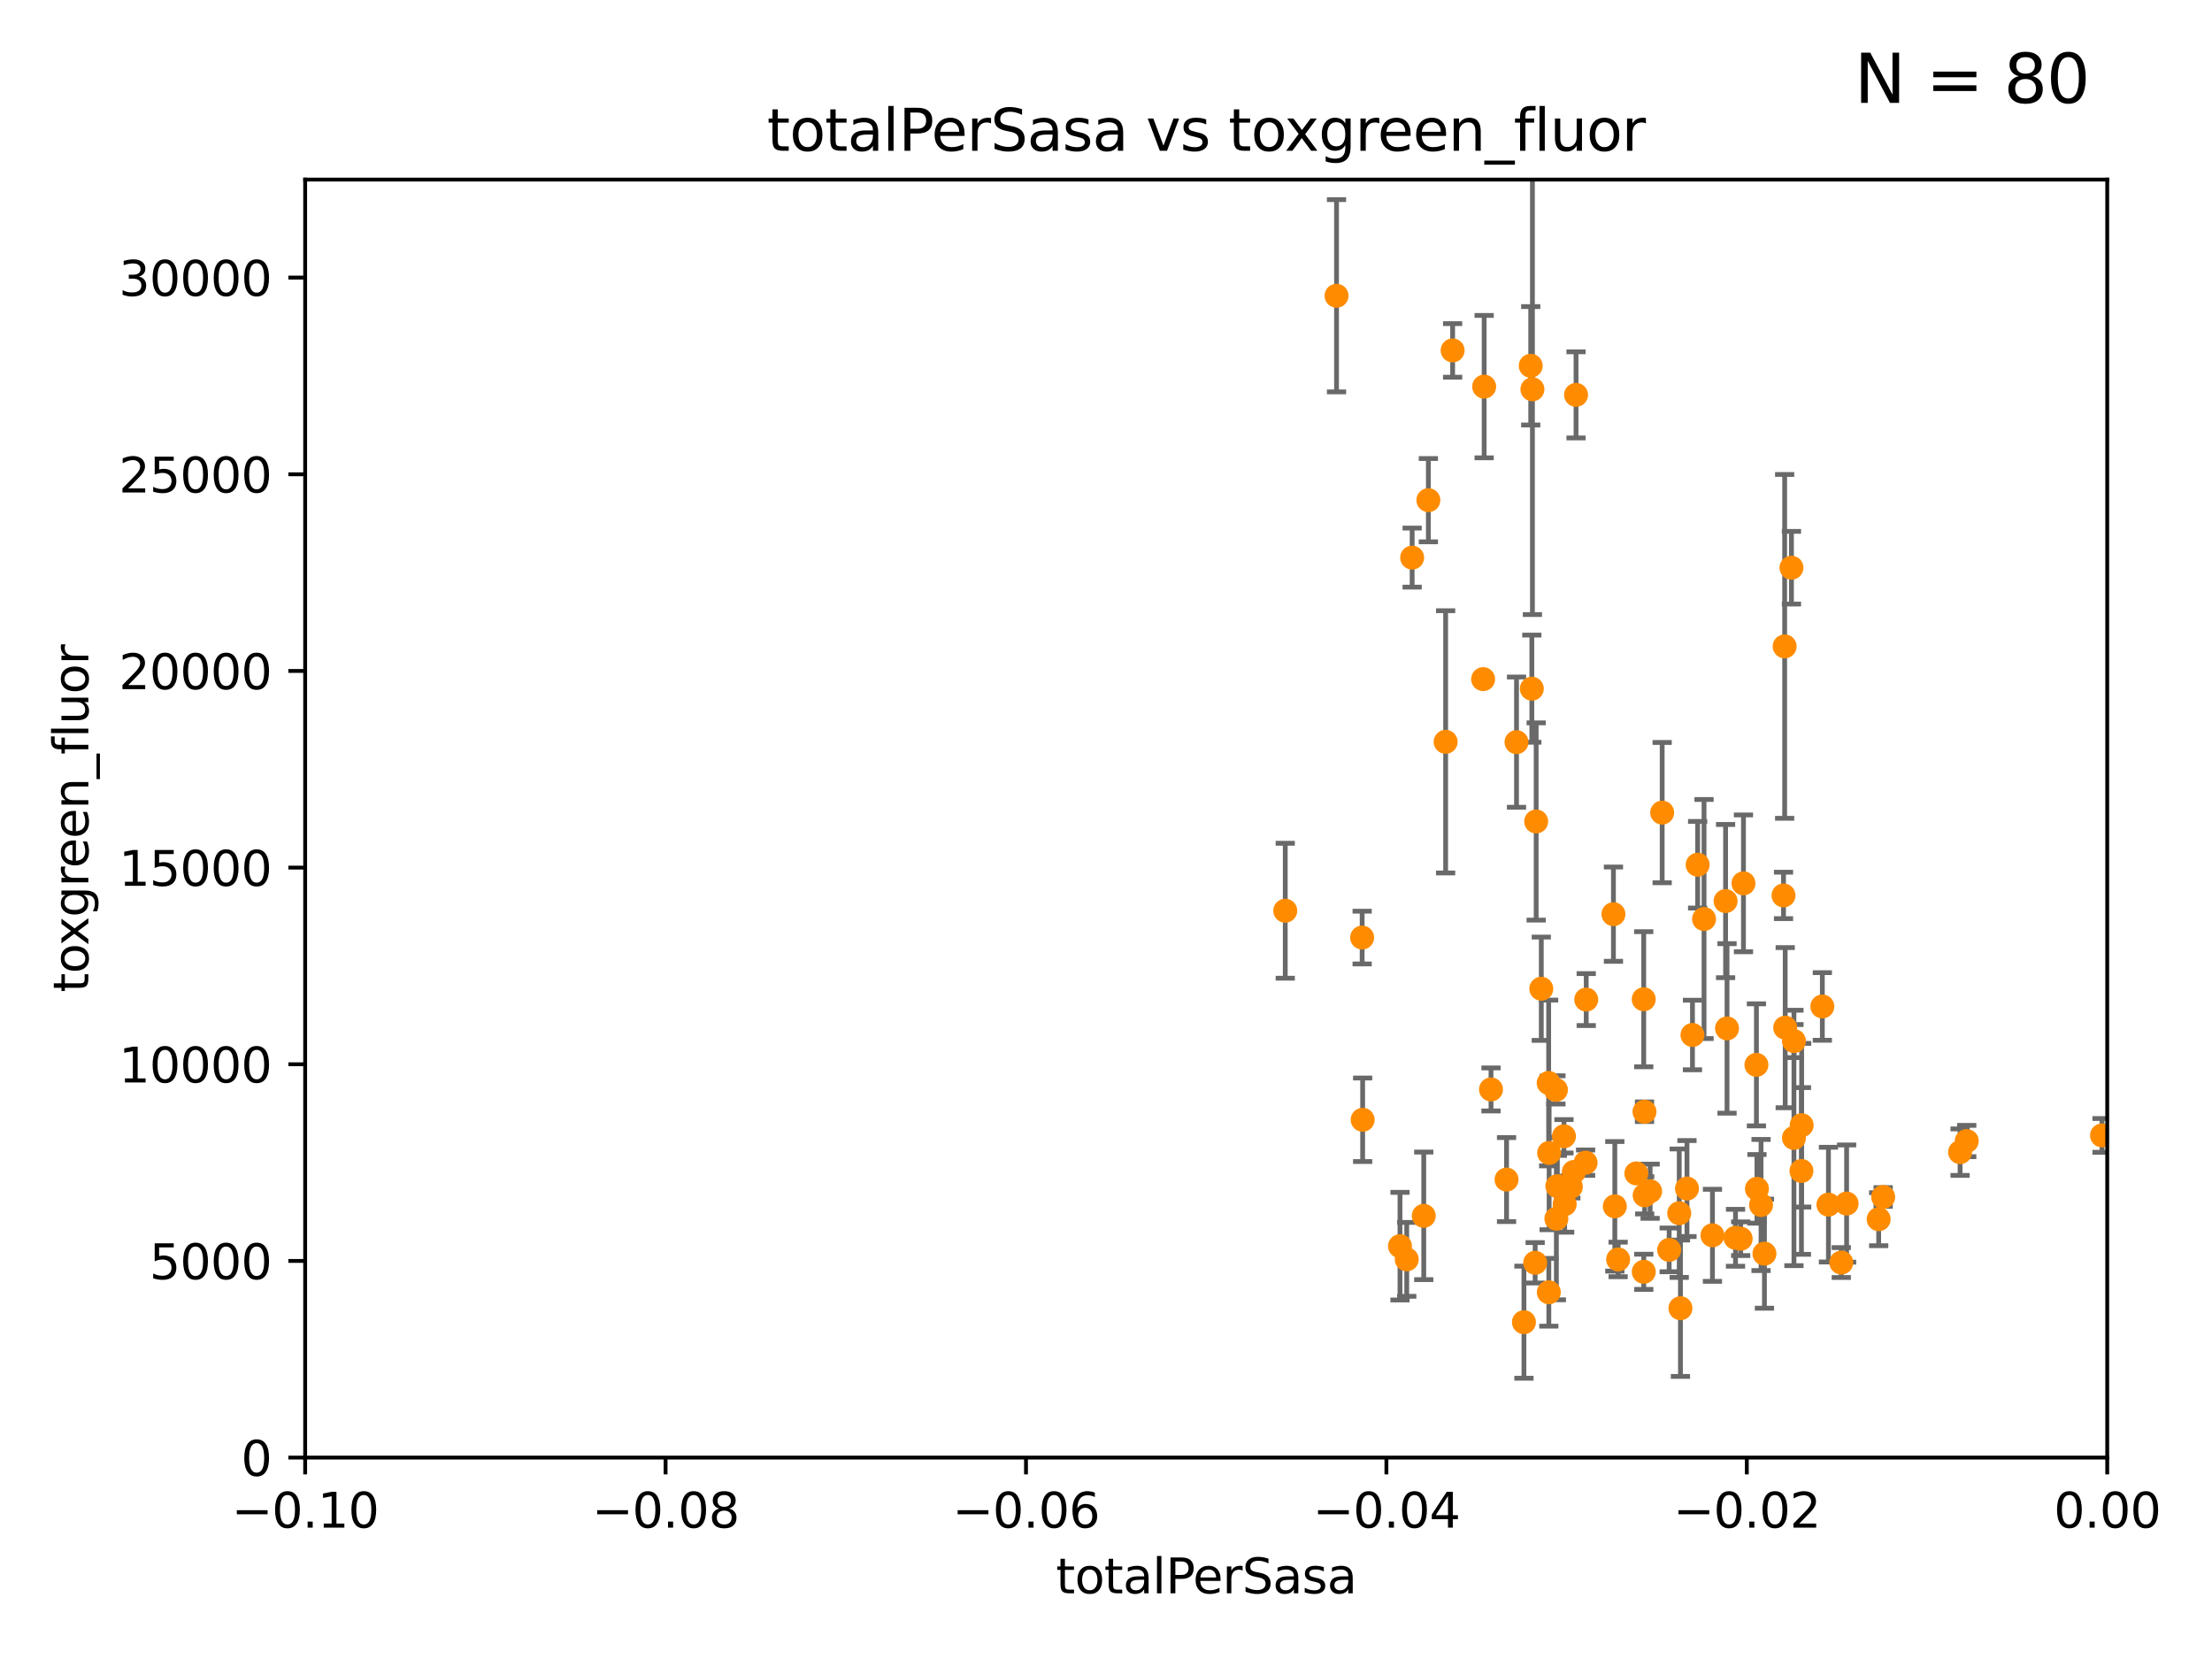 <?xml version="1.0" encoding="utf-8" standalone="no"?>
<!DOCTYPE svg PUBLIC "-//W3C//DTD SVG 1.1//EN"
  "http://www.w3.org/Graphics/SVG/1.1/DTD/svg11.dtd">
<svg xmlns:xlink="http://www.w3.org/1999/xlink" width="460.8pt" height="345.6pt" viewBox="0 0 460.8 345.6" xmlns="http://www.w3.org/2000/svg" version="1.1">
 <defs>
  <style type="text/css">*{stroke-linejoin: round; stroke-linecap: butt}</style>
 </defs>
 <g id="figure_1">
  <g id="patch_1">
   <path d="M 0 345.6 
L 460.8 345.6 
L 460.8 0 
L 0 0 
z
" style="fill: #ffffff"/>
  </g>
  <g id="axes_1">
   <g id="patch_2">
    <path d="M 63.571 303.64 
L 438.975 303.64 
L 438.975 37.411 
L 63.571 37.411 
z
" style="fill: #ffffff"/>
   </g>
   <g id="PathCollection_1">
    <defs>
     <path id="mbd2cd51cb3" d="M 0 1.118 
C 0.297 1.118 0.581 1 0.791 0.791 
C 1 0.581 1.118 0.297 1.118 0 
C 1.118 -0.297 1 -0.581 0.791 -0.791 
C 0.581 -1 0.297 -1.118 0 -1.118 
C -0.297 -1.118 -0.581 -1 -0.791 -0.791 
C -1 -0.581 -1.118 -0.297 -1.118 0 
C -1.118 0.297 -1 0.581 -0.791 0.791 
C -0.581 1 -0.297 1.118 0 1.118 
z
" style="stroke: #ff8c00"/>
    </defs>
    <g clip-path="url(#p1844100c2f)">
     <use xlink:href="#mbd2cd51cb3" x="278.423" y="61.614" style="fill: #ff8c00; stroke: #ff8c00"/>
     <use xlink:href="#mbd2cd51cb3" x="267.742" y="189.723" style="fill: #ff8c00; stroke: #ff8c00"/>
     <use xlink:href="#mbd2cd51cb3" x="301.152" y="154.541" style="fill: #ff8c00; stroke: #ff8c00"/>
     <use xlink:href="#mbd2cd51cb3" x="297.555" y="104.195" style="fill: #ff8c00; stroke: #ff8c00"/>
     <use xlink:href="#mbd2cd51cb3" x="283.76" y="195.312" style="fill: #ff8c00; stroke: #ff8c00"/>
     <use xlink:href="#mbd2cd51cb3" x="319.108" y="143.465" style="fill: #ff8c00; stroke: #ff8c00"/>
     <use xlink:href="#mbd2cd51cb3" x="309.176" y="80.541" style="fill: #ff8c00; stroke: #ff8c00"/>
     <use xlink:href="#mbd2cd51cb3" x="308.962" y="141.474" style="fill: #ff8c00; stroke: #ff8c00"/>
     <use xlink:href="#mbd2cd51cb3" x="302.609" y="72.998" style="fill: #ff8c00; stroke: #ff8c00"/>
     <use xlink:href="#mbd2cd51cb3" x="313.842" y="245.73" style="fill: #ff8c00; stroke: #ff8c00"/>
     <use xlink:href="#mbd2cd51cb3" x="322.713" y="240.179" style="fill: #ff8c00; stroke: #ff8c00"/>
     <use xlink:href="#mbd2cd51cb3" x="294.177" y="116.159" style="fill: #ff8c00; stroke: #ff8c00"/>
     <use xlink:href="#mbd2cd51cb3" x="330.308" y="242.209" style="fill: #ff8c00; stroke: #ff8c00"/>
     <use xlink:href="#mbd2cd51cb3" x="337.086" y="262.364" style="fill: #ff8c00; stroke: #ff8c00"/>
     <use xlink:href="#mbd2cd51cb3" x="318.879" y="76.203" style="fill: #ff8c00; stroke: #ff8c00"/>
     <use xlink:href="#mbd2cd51cb3" x="291.644" y="259.598" style="fill: #ff8c00; stroke: #ff8c00"/>
     <use xlink:href="#mbd2cd51cb3" x="322.615" y="225.604" style="fill: #ff8c00; stroke: #ff8c00"/>
     <use xlink:href="#mbd2cd51cb3" x="283.865" y="233.27" style="fill: #ff8c00; stroke: #ff8c00"/>
     <use xlink:href="#mbd2cd51cb3" x="319.232" y="81.098" style="fill: #ff8c00; stroke: #ff8c00"/>
     <use xlink:href="#mbd2cd51cb3" x="320.012" y="171.128" style="fill: #ff8c00; stroke: #ff8c00"/>
     <use xlink:href="#mbd2cd51cb3" x="322.649" y="269.208" style="fill: #ff8c00; stroke: #ff8c00"/>
     <use xlink:href="#mbd2cd51cb3" x="321.079" y="205.972" style="fill: #ff8c00; stroke: #ff8c00"/>
     <use xlink:href="#mbd2cd51cb3" x="296.593" y="253.282" style="fill: #ff8c00; stroke: #ff8c00"/>
     <use xlink:href="#mbd2cd51cb3" x="343.752" y="248.159" style="fill: #ff8c00; stroke: #ff8c00"/>
     <use xlink:href="#mbd2cd51cb3" x="324.221" y="253.876" style="fill: #ff8c00; stroke: #ff8c00"/>
     <use xlink:href="#mbd2cd51cb3" x="327.854" y="244.141" style="fill: #ff8c00; stroke: #ff8c00"/>
     <use xlink:href="#mbd2cd51cb3" x="317.464" y="275.436" style="fill: #ff8c00; stroke: #ff8c00"/>
     <use xlink:href="#mbd2cd51cb3" x="330.439" y="208.229" style="fill: #ff8c00; stroke: #ff8c00"/>
     <use xlink:href="#mbd2cd51cb3" x="315.918" y="154.602" style="fill: #ff8c00; stroke: #ff8c00"/>
     <use xlink:href="#mbd2cd51cb3" x="293.048" y="262.351" style="fill: #ff8c00; stroke: #ff8c00"/>
     <use xlink:href="#mbd2cd51cb3" x="324.127" y="227.044" style="fill: #ff8c00; stroke: #ff8c00"/>
     <use xlink:href="#mbd2cd51cb3" x="353.654" y="180.139" style="fill: #ff8c00; stroke: #ff8c00"/>
     <use xlink:href="#mbd2cd51cb3" x="359.472" y="187.707" style="fill: #ff8c00; stroke: #ff8c00"/>
     <use xlink:href="#mbd2cd51cb3" x="325.803" y="236.711" style="fill: #ff8c00; stroke: #ff8c00"/>
     <use xlink:href="#mbd2cd51cb3" x="325.951" y="250.865" style="fill: #ff8c00; stroke: #ff8c00"/>
     <use xlink:href="#mbd2cd51cb3" x="342.427" y="264.939" style="fill: #ff8c00; stroke: #ff8c00"/>
     <use xlink:href="#mbd2cd51cb3" x="336.397" y="251.3" style="fill: #ff8c00; stroke: #ff8c00"/>
     <use xlink:href="#mbd2cd51cb3" x="342.419" y="208.162" style="fill: #ff8c00; stroke: #ff8c00"/>
     <use xlink:href="#mbd2cd51cb3" x="350.069" y="272.528" style="fill: #ff8c00; stroke: #ff8c00"/>
     <use xlink:href="#mbd2cd51cb3" x="346.26" y="169.283" style="fill: #ff8c00; stroke: #ff8c00"/>
     <use xlink:href="#mbd2cd51cb3" x="328.317" y="82.262" style="fill: #ff8c00; stroke: #ff8c00"/>
     <use xlink:href="#mbd2cd51cb3" x="354.983" y="191.445" style="fill: #ff8c00; stroke: #ff8c00"/>
     <use xlink:href="#mbd2cd51cb3" x="310.604" y="226.95" style="fill: #ff8c00; stroke: #ff8c00"/>
     <use xlink:href="#mbd2cd51cb3" x="319.803" y="263.061" style="fill: #ff8c00; stroke: #ff8c00"/>
     <use xlink:href="#mbd2cd51cb3" x="342.614" y="249.005" style="fill: #ff8c00; stroke: #ff8c00"/>
     <use xlink:href="#mbd2cd51cb3" x="356.736" y="257.338" style="fill: #ff8c00; stroke: #ff8c00"/>
     <use xlink:href="#mbd2cd51cb3" x="359.772" y="214.236" style="fill: #ff8c00; stroke: #ff8c00"/>
     <use xlink:href="#mbd2cd51cb3" x="327.232" y="247.234" style="fill: #ff8c00; stroke: #ff8c00"/>
     <use xlink:href="#mbd2cd51cb3" x="352.572" y="215.606" style="fill: #ff8c00; stroke: #ff8c00"/>
     <use xlink:href="#mbd2cd51cb3" x="347.717" y="260.376" style="fill: #ff8c00; stroke: #ff8c00"/>
     <use xlink:href="#mbd2cd51cb3" x="340.881" y="244.442" style="fill: #ff8c00; stroke: #ff8c00"/>
     <use xlink:href="#mbd2cd51cb3" x="362.617" y="258.052" style="fill: #ff8c00; stroke: #ff8c00"/>
     <use xlink:href="#mbd2cd51cb3" x="324.424" y="247.088" style="fill: #ff8c00; stroke: #ff8c00"/>
     <use xlink:href="#mbd2cd51cb3" x="367.565" y="261.162" style="fill: #ff8c00; stroke: #ff8c00"/>
     <use xlink:href="#mbd2cd51cb3" x="371.891" y="214.081" style="fill: #ff8c00; stroke: #ff8c00"/>
     <use xlink:href="#mbd2cd51cb3" x="365.895" y="221.828" style="fill: #ff8c00; stroke: #ff8c00"/>
     <use xlink:href="#mbd2cd51cb3" x="366.859" y="251.024" style="fill: #ff8c00; stroke: #ff8c00"/>
     <use xlink:href="#mbd2cd51cb3" x="342.577" y="231.594" style="fill: #ff8c00; stroke: #ff8c00"/>
     <use xlink:href="#mbd2cd51cb3" x="351.427" y="247.596" style="fill: #ff8c00; stroke: #ff8c00"/>
     <use xlink:href="#mbd2cd51cb3" x="363.195" y="184.016" style="fill: #ff8c00; stroke: #ff8c00"/>
     <use xlink:href="#mbd2cd51cb3" x="373.711" y="237.055" style="fill: #ff8c00; stroke: #ff8c00"/>
     <use xlink:href="#mbd2cd51cb3" x="336.109" y="190.438" style="fill: #ff8c00; stroke: #ff8c00"/>
     <use xlink:href="#mbd2cd51cb3" x="361.54" y="257.851" style="fill: #ff8c00; stroke: #ff8c00"/>
     <use xlink:href="#mbd2cd51cb3" x="373.718" y="216.876" style="fill: #ff8c00; stroke: #ff8c00"/>
     <use xlink:href="#mbd2cd51cb3" x="375.272" y="243.935" style="fill: #ff8c00; stroke: #ff8c00"/>
     <use xlink:href="#mbd2cd51cb3" x="373.195" y="118.266" style="fill: #ff8c00; stroke: #ff8c00"/>
     <use xlink:href="#mbd2cd51cb3" x="366.005" y="247.656" style="fill: #ff8c00; stroke: #ff8c00"/>
     <use xlink:href="#mbd2cd51cb3" x="371.776" y="134.651" style="fill: #ff8c00; stroke: #ff8c00"/>
     <use xlink:href="#mbd2cd51cb3" x="375.318" y="234.402" style="fill: #ff8c00; stroke: #ff8c00"/>
     <use xlink:href="#mbd2cd51cb3" x="349.816" y="252.732" style="fill: #ff8c00; stroke: #ff8c00"/>
     <use xlink:href="#mbd2cd51cb3" x="371.539" y="186.533" style="fill: #ff8c00; stroke: #ff8c00"/>
     <use xlink:href="#mbd2cd51cb3" x="383.574" y="263.014" style="fill: #ff8c00; stroke: #ff8c00"/>
     <use xlink:href="#mbd2cd51cb3" x="380.898" y="250.945" style="fill: #ff8c00; stroke: #ff8c00"/>
     <use xlink:href="#mbd2cd51cb3" x="384.682" y="250.723" style="fill: #ff8c00; stroke: #ff8c00"/>
     <use xlink:href="#mbd2cd51cb3" x="392.298" y="249.352" style="fill: #ff8c00; stroke: #ff8c00"/>
     <use xlink:href="#mbd2cd51cb3" x="379.627" y="209.663" style="fill: #ff8c00; stroke: #ff8c00"/>
     <use xlink:href="#mbd2cd51cb3" x="391.363" y="253.983" style="fill: #ff8c00; stroke: #ff8c00"/>
     <use xlink:href="#mbd2cd51cb3" x="409.709" y="237.699" style="fill: #ff8c00; stroke: #ff8c00"/>
     <use xlink:href="#mbd2cd51cb3" x="408.322" y="240.015" style="fill: #ff8c00; stroke: #ff8c00"/>
     <use xlink:href="#mbd2cd51cb3" x="437.887" y="236.528" style="fill: #ff8c00; stroke: #ff8c00"/>
    </g>
   </g>
   <g id="matplotlib.axis_1">
    <g id="xtick_1">
     <g id="line2d_1">
      <defs>
       <path id="m64ea443a27" d="M 0 0 
L 0 3.5 
" style="stroke: #000000; stroke-width: 0.8"/>
      </defs>
      <g>
       <use xlink:href="#m64ea443a27" x="63.571" y="303.64" style="stroke: #000000; stroke-width: 0.8"/>
      </g>
     </g>
     <g id="text_1">
      <!-- −0.10 -->
      <g transform="translate(48.249 318.238)scale(0.1 -0.1)">
       <defs>
        <path id="DejaVuSans-2212" d="M 678 2272 
L 4684 2272 
L 4684 1741 
L 678 1741 
L 678 2272 
z
" transform="scale(0.016)"/>
        <path id="DejaVuSans-30" d="M 2034 4250 
Q 1547 4250 1301 3770 
Q 1056 3291 1056 2328 
Q 1056 1369 1301 889 
Q 1547 409 2034 409 
Q 2525 409 2770 889 
Q 3016 1369 3016 2328 
Q 3016 3291 2770 3770 
Q 2525 4250 2034 4250 
z
M 2034 4750 
Q 2819 4750 3233 4129 
Q 3647 3509 3647 2328 
Q 3647 1150 3233 529 
Q 2819 -91 2034 -91 
Q 1250 -91 836 529 
Q 422 1150 422 2328 
Q 422 3509 836 4129 
Q 1250 4750 2034 4750 
z
" transform="scale(0.016)"/>
        <path id="DejaVuSans-2e" d="M 684 794 
L 1344 794 
L 1344 0 
L 684 0 
L 684 794 
z
" transform="scale(0.016)"/>
        <path id="DejaVuSans-31" d="M 794 531 
L 1825 531 
L 1825 4091 
L 703 3866 
L 703 4441 
L 1819 4666 
L 2450 4666 
L 2450 531 
L 3481 531 
L 3481 0 
L 794 0 
L 794 531 
z
" transform="scale(0.016)"/>
       </defs>
       <use xlink:href="#DejaVuSans-2212"/>
       <use xlink:href="#DejaVuSans-30" x="83.789"/>
       <use xlink:href="#DejaVuSans-2e" x="147.412"/>
       <use xlink:href="#DejaVuSans-31" x="179.199"/>
       <use xlink:href="#DejaVuSans-30" x="242.822"/>
      </g>
     </g>
    </g>
    <g id="xtick_2">
     <g id="line2d_2">
      <g>
       <use xlink:href="#m64ea443a27" x="138.652" y="303.64" style="stroke: #000000; stroke-width: 0.8"/>
      </g>
     </g>
     <g id="text_2">
      <!-- −0.08 -->
      <g transform="translate(123.329 318.238)scale(0.1 -0.1)">
       <defs>
        <path id="DejaVuSans-38" d="M 2034 2216 
Q 1584 2216 1326 1975 
Q 1069 1734 1069 1313 
Q 1069 891 1326 650 
Q 1584 409 2034 409 
Q 2484 409 2743 651 
Q 3003 894 3003 1313 
Q 3003 1734 2745 1975 
Q 2488 2216 2034 2216 
z
M 1403 2484 
Q 997 2584 770 2862 
Q 544 3141 544 3541 
Q 544 4100 942 4425 
Q 1341 4750 2034 4750 
Q 2731 4750 3128 4425 
Q 3525 4100 3525 3541 
Q 3525 3141 3298 2862 
Q 3072 2584 2669 2484 
Q 3125 2378 3379 2068 
Q 3634 1759 3634 1313 
Q 3634 634 3220 271 
Q 2806 -91 2034 -91 
Q 1263 -91 848 271 
Q 434 634 434 1313 
Q 434 1759 690 2068 
Q 947 2378 1403 2484 
z
M 1172 3481 
Q 1172 3119 1398 2916 
Q 1625 2713 2034 2713 
Q 2441 2713 2670 2916 
Q 2900 3119 2900 3481 
Q 2900 3844 2670 4047 
Q 2441 4250 2034 4250 
Q 1625 4250 1398 4047 
Q 1172 3844 1172 3481 
z
" transform="scale(0.016)"/>
       </defs>
       <use xlink:href="#DejaVuSans-2212"/>
       <use xlink:href="#DejaVuSans-30" x="83.789"/>
       <use xlink:href="#DejaVuSans-2e" x="147.412"/>
       <use xlink:href="#DejaVuSans-30" x="179.199"/>
       <use xlink:href="#DejaVuSans-38" x="242.822"/>
      </g>
     </g>
    </g>
    <g id="xtick_3">
     <g id="line2d_3">
      <g>
       <use xlink:href="#m64ea443a27" x="213.733" y="303.64" style="stroke: #000000; stroke-width: 0.8"/>
      </g>
     </g>
     <g id="text_3">
      <!-- −0.06 -->
      <g transform="translate(198.41 318.238)scale(0.1 -0.1)">
       <defs>
        <path id="DejaVuSans-36" d="M 2113 2584 
Q 1688 2584 1439 2293 
Q 1191 2003 1191 1497 
Q 1191 994 1439 701 
Q 1688 409 2113 409 
Q 2538 409 2786 701 
Q 3034 994 3034 1497 
Q 3034 2003 2786 2293 
Q 2538 2584 2113 2584 
z
M 3366 4563 
L 3366 3988 
Q 3128 4100 2886 4159 
Q 2644 4219 2406 4219 
Q 1781 4219 1451 3797 
Q 1122 3375 1075 2522 
Q 1259 2794 1537 2939 
Q 1816 3084 2150 3084 
Q 2853 3084 3261 2657 
Q 3669 2231 3669 1497 
Q 3669 778 3244 343 
Q 2819 -91 2113 -91 
Q 1303 -91 875 529 
Q 447 1150 447 2328 
Q 447 3434 972 4092 
Q 1497 4750 2381 4750 
Q 2619 4750 2861 4703 
Q 3103 4656 3366 4563 
z
" transform="scale(0.016)"/>
       </defs>
       <use xlink:href="#DejaVuSans-2212"/>
       <use xlink:href="#DejaVuSans-30" x="83.789"/>
       <use xlink:href="#DejaVuSans-2e" x="147.412"/>
       <use xlink:href="#DejaVuSans-30" x="179.199"/>
       <use xlink:href="#DejaVuSans-36" x="242.822"/>
      </g>
     </g>
    </g>
    <g id="xtick_4">
     <g id="line2d_4">
      <g>
       <use xlink:href="#m64ea443a27" x="288.813" y="303.64" style="stroke: #000000; stroke-width: 0.8"/>
      </g>
     </g>
     <g id="text_4">
      <!-- −0.04 -->
      <g transform="translate(273.491 318.238)scale(0.1 -0.1)">
       <defs>
        <path id="DejaVuSans-34" d="M 2419 4116 
L 825 1625 
L 2419 1625 
L 2419 4116 
z
M 2253 4666 
L 3047 4666 
L 3047 1625 
L 3713 1625 
L 3713 1100 
L 3047 1100 
L 3047 0 
L 2419 0 
L 2419 1100 
L 313 1100 
L 313 1709 
L 2253 4666 
z
" transform="scale(0.016)"/>
       </defs>
       <use xlink:href="#DejaVuSans-2212"/>
       <use xlink:href="#DejaVuSans-30" x="83.789"/>
       <use xlink:href="#DejaVuSans-2e" x="147.412"/>
       <use xlink:href="#DejaVuSans-30" x="179.199"/>
       <use xlink:href="#DejaVuSans-34" x="242.822"/>
      </g>
     </g>
    </g>
    <g id="xtick_5">
     <g id="line2d_5">
      <g>
       <use xlink:href="#m64ea443a27" x="363.894" y="303.64" style="stroke: #000000; stroke-width: 0.8"/>
      </g>
     </g>
     <g id="text_5">
      <!-- −0.02 -->
      <g transform="translate(348.572 318.238)scale(0.1 -0.1)">
       <defs>
        <path id="DejaVuSans-32" d="M 1228 531 
L 3431 531 
L 3431 0 
L 469 0 
L 469 531 
Q 828 903 1448 1529 
Q 2069 2156 2228 2338 
Q 2531 2678 2651 2914 
Q 2772 3150 2772 3378 
Q 2772 3750 2511 3984 
Q 2250 4219 1831 4219 
Q 1534 4219 1204 4116 
Q 875 4013 500 3803 
L 500 4441 
Q 881 4594 1212 4672 
Q 1544 4750 1819 4750 
Q 2544 4750 2975 4387 
Q 3406 4025 3406 3419 
Q 3406 3131 3298 2873 
Q 3191 2616 2906 2266 
Q 2828 2175 2409 1742 
Q 1991 1309 1228 531 
z
" transform="scale(0.016)"/>
       </defs>
       <use xlink:href="#DejaVuSans-2212"/>
       <use xlink:href="#DejaVuSans-30" x="83.789"/>
       <use xlink:href="#DejaVuSans-2e" x="147.412"/>
       <use xlink:href="#DejaVuSans-30" x="179.199"/>
       <use xlink:href="#DejaVuSans-32" x="242.822"/>
      </g>
     </g>
    </g>
    <g id="xtick_6">
     <g id="line2d_6">
      <g>
       <use xlink:href="#m64ea443a27" x="438.975" y="303.64" style="stroke: #000000; stroke-width: 0.8"/>
      </g>
     </g>
     <g id="text_6">
      <!-- 0.00 -->
      <g transform="translate(427.842 318.238)scale(0.1 -0.1)">
       <use xlink:href="#DejaVuSans-30"/>
       <use xlink:href="#DejaVuSans-2e" x="63.623"/>
       <use xlink:href="#DejaVuSans-30" x="95.41"/>
       <use xlink:href="#DejaVuSans-30" x="159.033"/>
      </g>
     </g>
    </g>
    <g id="text_7">
     <!-- totalPerSasa -->
     <g transform="translate(219.968 331.917)scale(0.1 -0.1)">
      <defs>
       <path id="DejaVuSans-74" d="M 1172 4494 
L 1172 3500 
L 2356 3500 
L 2356 3053 
L 1172 3053 
L 1172 1153 
Q 1172 725 1289 603 
Q 1406 481 1766 481 
L 2356 481 
L 2356 0 
L 1766 0 
Q 1100 0 847 248 
Q 594 497 594 1153 
L 594 3053 
L 172 3053 
L 172 3500 
L 594 3500 
L 594 4494 
L 1172 4494 
z
" transform="scale(0.016)"/>
       <path id="DejaVuSans-6f" d="M 1959 3097 
Q 1497 3097 1228 2736 
Q 959 2375 959 1747 
Q 959 1119 1226 758 
Q 1494 397 1959 397 
Q 2419 397 2687 759 
Q 2956 1122 2956 1747 
Q 2956 2369 2687 2733 
Q 2419 3097 1959 3097 
z
M 1959 3584 
Q 2709 3584 3137 3096 
Q 3566 2609 3566 1747 
Q 3566 888 3137 398 
Q 2709 -91 1959 -91 
Q 1206 -91 779 398 
Q 353 888 353 1747 
Q 353 2609 779 3096 
Q 1206 3584 1959 3584 
z
" transform="scale(0.016)"/>
       <path id="DejaVuSans-61" d="M 2194 1759 
Q 1497 1759 1228 1600 
Q 959 1441 959 1056 
Q 959 750 1161 570 
Q 1363 391 1709 391 
Q 2188 391 2477 730 
Q 2766 1069 2766 1631 
L 2766 1759 
L 2194 1759 
z
M 3341 1997 
L 3341 0 
L 2766 0 
L 2766 531 
Q 2569 213 2275 61 
Q 1981 -91 1556 -91 
Q 1019 -91 701 211 
Q 384 513 384 1019 
Q 384 1609 779 1909 
Q 1175 2209 1959 2209 
L 2766 2209 
L 2766 2266 
Q 2766 2663 2505 2880 
Q 2244 3097 1772 3097 
Q 1472 3097 1187 3025 
Q 903 2953 641 2809 
L 641 3341 
Q 956 3463 1253 3523 
Q 1550 3584 1831 3584 
Q 2591 3584 2966 3190 
Q 3341 2797 3341 1997 
z
" transform="scale(0.016)"/>
       <path id="DejaVuSans-6c" d="M 603 4863 
L 1178 4863 
L 1178 0 
L 603 0 
L 603 4863 
z
" transform="scale(0.016)"/>
       <path id="DejaVuSans-50" d="M 1259 4147 
L 1259 2394 
L 2053 2394 
Q 2494 2394 2734 2622 
Q 2975 2850 2975 3272 
Q 2975 3691 2734 3919 
Q 2494 4147 2053 4147 
L 1259 4147 
z
M 628 4666 
L 2053 4666 
Q 2838 4666 3239 4311 
Q 3641 3956 3641 3272 
Q 3641 2581 3239 2228 
Q 2838 1875 2053 1875 
L 1259 1875 
L 1259 0 
L 628 0 
L 628 4666 
z
" transform="scale(0.016)"/>
       <path id="DejaVuSans-65" d="M 3597 1894 
L 3597 1613 
L 953 1613 
Q 991 1019 1311 708 
Q 1631 397 2203 397 
Q 2534 397 2845 478 
Q 3156 559 3463 722 
L 3463 178 
Q 3153 47 2828 -22 
Q 2503 -91 2169 -91 
Q 1331 -91 842 396 
Q 353 884 353 1716 
Q 353 2575 817 3079 
Q 1281 3584 2069 3584 
Q 2775 3584 3186 3129 
Q 3597 2675 3597 1894 
z
M 3022 2063 
Q 3016 2534 2758 2815 
Q 2500 3097 2075 3097 
Q 1594 3097 1305 2825 
Q 1016 2553 972 2059 
L 3022 2063 
z
" transform="scale(0.016)"/>
       <path id="DejaVuSans-72" d="M 2631 2963 
Q 2534 3019 2420 3045 
Q 2306 3072 2169 3072 
Q 1681 3072 1420 2755 
Q 1159 2438 1159 1844 
L 1159 0 
L 581 0 
L 581 3500 
L 1159 3500 
L 1159 2956 
Q 1341 3275 1631 3429 
Q 1922 3584 2338 3584 
Q 2397 3584 2469 3576 
Q 2541 3569 2628 3553 
L 2631 2963 
z
" transform="scale(0.016)"/>
       <path id="DejaVuSans-53" d="M 3425 4513 
L 3425 3897 
Q 3066 4069 2747 4153 
Q 2428 4238 2131 4238 
Q 1616 4238 1336 4038 
Q 1056 3838 1056 3469 
Q 1056 3159 1242 3001 
Q 1428 2844 1947 2747 
L 2328 2669 
Q 3034 2534 3370 2195 
Q 3706 1856 3706 1288 
Q 3706 609 3251 259 
Q 2797 -91 1919 -91 
Q 1588 -91 1214 -16 
Q 841 59 441 206 
L 441 856 
Q 825 641 1194 531 
Q 1563 422 1919 422 
Q 2459 422 2753 634 
Q 3047 847 3047 1241 
Q 3047 1584 2836 1778 
Q 2625 1972 2144 2069 
L 1759 2144 
Q 1053 2284 737 2584 
Q 422 2884 422 3419 
Q 422 4038 858 4394 
Q 1294 4750 2059 4750 
Q 2388 4750 2728 4690 
Q 3069 4631 3425 4513 
z
" transform="scale(0.016)"/>
       <path id="DejaVuSans-73" d="M 2834 3397 
L 2834 2853 
Q 2591 2978 2328 3040 
Q 2066 3103 1784 3103 
Q 1356 3103 1142 2972 
Q 928 2841 928 2578 
Q 928 2378 1081 2264 
Q 1234 2150 1697 2047 
L 1894 2003 
Q 2506 1872 2764 1633 
Q 3022 1394 3022 966 
Q 3022 478 2636 193 
Q 2250 -91 1575 -91 
Q 1294 -91 989 -36 
Q 684 19 347 128 
L 347 722 
Q 666 556 975 473 
Q 1284 391 1588 391 
Q 1994 391 2212 530 
Q 2431 669 2431 922 
Q 2431 1156 2273 1281 
Q 2116 1406 1581 1522 
L 1381 1569 
Q 847 1681 609 1914 
Q 372 2147 372 2553 
Q 372 3047 722 3315 
Q 1072 3584 1716 3584 
Q 2034 3584 2315 3537 
Q 2597 3491 2834 3397 
z
" transform="scale(0.016)"/>
      </defs>
      <use xlink:href="#DejaVuSans-74"/>
      <use xlink:href="#DejaVuSans-6f" x="39.209"/>
      <use xlink:href="#DejaVuSans-74" x="100.391"/>
      <use xlink:href="#DejaVuSans-61" x="139.6"/>
      <use xlink:href="#DejaVuSans-6c" x="200.879"/>
      <use xlink:href="#DejaVuSans-50" x="228.662"/>
      <use xlink:href="#DejaVuSans-65" x="285.34"/>
      <use xlink:href="#DejaVuSans-72" x="346.863"/>
      <use xlink:href="#DejaVuSans-53" x="387.977"/>
      <use xlink:href="#DejaVuSans-61" x="451.453"/>
      <use xlink:href="#DejaVuSans-73" x="512.732"/>
      <use xlink:href="#DejaVuSans-61" x="564.832"/>
     </g>
    </g>
   </g>
   <g id="matplotlib.axis_2">
    <g id="ytick_1">
     <g id="line2d_7">
      <defs>
       <path id="m492d02f5e8" d="M 0 0 
L -3.5 0 
" style="stroke: #000000; stroke-width: 0.8"/>
      </defs>
      <g>
       <use xlink:href="#m492d02f5e8" x="63.571" y="303.64" style="stroke: #000000; stroke-width: 0.8"/>
      </g>
     </g>
     <g id="text_8">
      <!-- 0 -->
      <g transform="translate(50.209 307.439)scale(0.1 -0.1)">
       <use xlink:href="#DejaVuSans-30"/>
      </g>
     </g>
    </g>
    <g id="ytick_2">
     <g id="line2d_8">
      <g>
       <use xlink:href="#m492d02f5e8" x="63.571" y="262.671" style="stroke: #000000; stroke-width: 0.8"/>
      </g>
     </g>
     <g id="text_9">
      <!-- 5000 -->
      <g transform="translate(31.121 266.471)scale(0.1 -0.1)">
       <defs>
        <path id="DejaVuSans-35" d="M 691 4666 
L 3169 4666 
L 3169 4134 
L 1269 4134 
L 1269 2991 
Q 1406 3038 1543 3061 
Q 1681 3084 1819 3084 
Q 2600 3084 3056 2656 
Q 3513 2228 3513 1497 
Q 3513 744 3044 326 
Q 2575 -91 1722 -91 
Q 1428 -91 1123 -41 
Q 819 9 494 109 
L 494 744 
Q 775 591 1075 516 
Q 1375 441 1709 441 
Q 2250 441 2565 725 
Q 2881 1009 2881 1497 
Q 2881 1984 2565 2268 
Q 2250 2553 1709 2553 
Q 1456 2553 1204 2497 
Q 953 2441 691 2322 
L 691 4666 
z
" transform="scale(0.016)"/>
       </defs>
       <use xlink:href="#DejaVuSans-35"/>
       <use xlink:href="#DejaVuSans-30" x="63.623"/>
       <use xlink:href="#DejaVuSans-30" x="127.246"/>
       <use xlink:href="#DejaVuSans-30" x="190.869"/>
      </g>
     </g>
    </g>
    <g id="ytick_3">
     <g id="line2d_9">
      <g>
       <use xlink:href="#m492d02f5e8" x="63.571" y="221.703" style="stroke: #000000; stroke-width: 0.8"/>
      </g>
     </g>
     <g id="text_10">
      <!-- 10000 -->
      <g transform="translate(24.759 225.502)scale(0.1 -0.1)">
       <use xlink:href="#DejaVuSans-31"/>
       <use xlink:href="#DejaVuSans-30" x="63.623"/>
       <use xlink:href="#DejaVuSans-30" x="127.246"/>
       <use xlink:href="#DejaVuSans-30" x="190.869"/>
       <use xlink:href="#DejaVuSans-30" x="254.492"/>
      </g>
     </g>
    </g>
    <g id="ytick_4">
     <g id="line2d_10">
      <g>
       <use xlink:href="#m492d02f5e8" x="63.571" y="180.734" style="stroke: #000000; stroke-width: 0.8"/>
      </g>
     </g>
     <g id="text_11">
      <!-- 15000 -->
      <g transform="translate(24.759 184.533)scale(0.1 -0.1)">
       <use xlink:href="#DejaVuSans-31"/>
       <use xlink:href="#DejaVuSans-35" x="63.623"/>
       <use xlink:href="#DejaVuSans-30" x="127.246"/>
       <use xlink:href="#DejaVuSans-30" x="190.869"/>
       <use xlink:href="#DejaVuSans-30" x="254.492"/>
      </g>
     </g>
    </g>
    <g id="ytick_5">
     <g id="line2d_11">
      <g>
       <use xlink:href="#m492d02f5e8" x="63.571" y="139.765" style="stroke: #000000; stroke-width: 0.8"/>
      </g>
     </g>
     <g id="text_12">
      <!-- 20000 -->
      <g transform="translate(24.759 143.565)scale(0.1 -0.1)">
       <use xlink:href="#DejaVuSans-32"/>
       <use xlink:href="#DejaVuSans-30" x="63.623"/>
       <use xlink:href="#DejaVuSans-30" x="127.246"/>
       <use xlink:href="#DejaVuSans-30" x="190.869"/>
       <use xlink:href="#DejaVuSans-30" x="254.492"/>
      </g>
     </g>
    </g>
    <g id="ytick_6">
     <g id="line2d_12">
      <g>
       <use xlink:href="#m492d02f5e8" x="63.571" y="98.797" style="stroke: #000000; stroke-width: 0.8"/>
      </g>
     </g>
     <g id="text_13">
      <!-- 25000 -->
      <g transform="translate(24.759 102.596)scale(0.1 -0.1)">
       <use xlink:href="#DejaVuSans-32"/>
       <use xlink:href="#DejaVuSans-35" x="63.623"/>
       <use xlink:href="#DejaVuSans-30" x="127.246"/>
       <use xlink:href="#DejaVuSans-30" x="190.869"/>
       <use xlink:href="#DejaVuSans-30" x="254.492"/>
      </g>
     </g>
    </g>
    <g id="ytick_7">
     <g id="line2d_13">
      <g>
       <use xlink:href="#m492d02f5e8" x="63.571" y="57.828" style="stroke: #000000; stroke-width: 0.8"/>
      </g>
     </g>
     <g id="text_14">
      <!-- 30000 -->
      <g transform="translate(24.759 61.627)scale(0.1 -0.1)">
       <defs>
        <path id="DejaVuSans-33" d="M 2597 2516 
Q 3050 2419 3304 2112 
Q 3559 1806 3559 1356 
Q 3559 666 3084 287 
Q 2609 -91 1734 -91 
Q 1441 -91 1130 -33 
Q 819 25 488 141 
L 488 750 
Q 750 597 1062 519 
Q 1375 441 1716 441 
Q 2309 441 2620 675 
Q 2931 909 2931 1356 
Q 2931 1769 2642 2001 
Q 2353 2234 1838 2234 
L 1294 2234 
L 1294 2753 
L 1863 2753 
Q 2328 2753 2575 2939 
Q 2822 3125 2822 3475 
Q 2822 3834 2567 4026 
Q 2313 4219 1838 4219 
Q 1578 4219 1281 4162 
Q 984 4106 628 3988 
L 628 4550 
Q 988 4650 1302 4700 
Q 1616 4750 1894 4750 
Q 2613 4750 3031 4423 
Q 3450 4097 3450 3541 
Q 3450 3153 3228 2886 
Q 3006 2619 2597 2516 
z
" transform="scale(0.016)"/>
       </defs>
       <use xlink:href="#DejaVuSans-33"/>
       <use xlink:href="#DejaVuSans-30" x="63.623"/>
       <use xlink:href="#DejaVuSans-30" x="127.246"/>
       <use xlink:href="#DejaVuSans-30" x="190.869"/>
       <use xlink:href="#DejaVuSans-30" x="254.492"/>
      </g>
     </g>
    </g>
    <g id="text_15">
     <!-- toxgreen_fluor -->
     <g transform="translate(18.401 206.72)rotate(-90)scale(0.1 -0.1)">
      <defs>
       <path id="DejaVuSans-78" d="M 3513 3500 
L 2247 1797 
L 3578 0 
L 2900 0 
L 1881 1375 
L 863 0 
L 184 0 
L 1544 1831 
L 300 3500 
L 978 3500 
L 1906 2253 
L 2834 3500 
L 3513 3500 
z
" transform="scale(0.016)"/>
       <path id="DejaVuSans-67" d="M 2906 1791 
Q 2906 2416 2648 2759 
Q 2391 3103 1925 3103 
Q 1463 3103 1205 2759 
Q 947 2416 947 1791 
Q 947 1169 1205 825 
Q 1463 481 1925 481 
Q 2391 481 2648 825 
Q 2906 1169 2906 1791 
z
M 3481 434 
Q 3481 -459 3084 -895 
Q 2688 -1331 1869 -1331 
Q 1566 -1331 1297 -1286 
Q 1028 -1241 775 -1147 
L 775 -588 
Q 1028 -725 1275 -790 
Q 1522 -856 1778 -856 
Q 2344 -856 2625 -561 
Q 2906 -266 2906 331 
L 2906 616 
Q 2728 306 2450 153 
Q 2172 0 1784 0 
Q 1141 0 747 490 
Q 353 981 353 1791 
Q 353 2603 747 3093 
Q 1141 3584 1784 3584 
Q 2172 3584 2450 3431 
Q 2728 3278 2906 2969 
L 2906 3500 
L 3481 3500 
L 3481 434 
z
" transform="scale(0.016)"/>
       <path id="DejaVuSans-6e" d="M 3513 2113 
L 3513 0 
L 2938 0 
L 2938 2094 
Q 2938 2591 2744 2837 
Q 2550 3084 2163 3084 
Q 1697 3084 1428 2787 
Q 1159 2491 1159 1978 
L 1159 0 
L 581 0 
L 581 3500 
L 1159 3500 
L 1159 2956 
Q 1366 3272 1645 3428 
Q 1925 3584 2291 3584 
Q 2894 3584 3203 3211 
Q 3513 2838 3513 2113 
z
" transform="scale(0.016)"/>
       <path id="DejaVuSans-5f" d="M 3263 -1063 
L 3263 -1509 
L -63 -1509 
L -63 -1063 
L 3263 -1063 
z
" transform="scale(0.016)"/>
       <path id="DejaVuSans-66" d="M 2375 4863 
L 2375 4384 
L 1825 4384 
Q 1516 4384 1395 4259 
Q 1275 4134 1275 3809 
L 1275 3500 
L 2222 3500 
L 2222 3053 
L 1275 3053 
L 1275 0 
L 697 0 
L 697 3053 
L 147 3053 
L 147 3500 
L 697 3500 
L 697 3744 
Q 697 4328 969 4595 
Q 1241 4863 1831 4863 
L 2375 4863 
z
" transform="scale(0.016)"/>
       <path id="DejaVuSans-75" d="M 544 1381 
L 544 3500 
L 1119 3500 
L 1119 1403 
Q 1119 906 1312 657 
Q 1506 409 1894 409 
Q 2359 409 2629 706 
Q 2900 1003 2900 1516 
L 2900 3500 
L 3475 3500 
L 3475 0 
L 2900 0 
L 2900 538 
Q 2691 219 2414 64 
Q 2138 -91 1772 -91 
Q 1169 -91 856 284 
Q 544 659 544 1381 
z
M 1991 3584 
L 1991 3584 
z
" transform="scale(0.016)"/>
      </defs>
      <use xlink:href="#DejaVuSans-74"/>
      <use xlink:href="#DejaVuSans-6f" x="39.209"/>
      <use xlink:href="#DejaVuSans-78" x="97.266"/>
      <use xlink:href="#DejaVuSans-67" x="156.445"/>
      <use xlink:href="#DejaVuSans-72" x="219.922"/>
      <use xlink:href="#DejaVuSans-65" x="258.785"/>
      <use xlink:href="#DejaVuSans-65" x="320.309"/>
      <use xlink:href="#DejaVuSans-6e" x="381.832"/>
      <use xlink:href="#DejaVuSans-5f" x="445.211"/>
      <use xlink:href="#DejaVuSans-66" x="495.211"/>
      <use xlink:href="#DejaVuSans-6c" x="530.416"/>
      <use xlink:href="#DejaVuSans-75" x="558.199"/>
      <use xlink:href="#DejaVuSans-6f" x="621.578"/>
      <use xlink:href="#DejaVuSans-72" x="682.76"/>
     </g>
    </g>
   </g>
   <g id="LineCollection_1">
    <path d="M 278.423 81.635 
L 278.423 41.592 
" clip-path="url(#p1844100c2f)" style="fill: none; stroke: #696969"/>
    <path d="M 267.742 203.775 
L 267.742 175.67 
" clip-path="url(#p1844100c2f)" style="fill: none; stroke: #696969"/>
    <path d="M 301.152 181.855 
L 301.152 127.226 
" clip-path="url(#p1844100c2f)" style="fill: none; stroke: #696969"/>
    <path d="M 297.555 112.869 
L 297.555 95.521 
" clip-path="url(#p1844100c2f)" style="fill: none; stroke: #696969"/>
    <path d="M 283.76 200.808 
L 283.76 189.816 
" clip-path="url(#p1844100c2f)" style="fill: none; stroke: #696969"/>
    <path d="M 319.108 154.63 
L 319.108 132.301 
" clip-path="url(#p1844100c2f)" style="fill: none; stroke: #696969"/>
    <path d="M 309.176 95.371 
L 309.176 65.712 
" clip-path="url(#p1844100c2f)" style="fill: none; stroke: #696969"/>
    <path d="M 308.962 142.034 
L 308.962 140.914 
" clip-path="url(#p1844100c2f)" style="fill: none; stroke: #696969"/>
    <path d="M 302.609 78.578 
L 302.609 67.418 
" clip-path="url(#p1844100c2f)" style="fill: none; stroke: #696969"/>
    <path d="M 313.842 254.479 
L 313.842 236.981 
" clip-path="url(#p1844100c2f)" style="fill: none; stroke: #696969"/>
    <path d="M 322.713 256.173 
L 322.713 224.185 
" clip-path="url(#p1844100c2f)" style="fill: none; stroke: #696969"/>
    <path d="M 294.177 122.307 
L 294.177 110.011 
" clip-path="url(#p1844100c2f)" style="fill: none; stroke: #696969"/>
    <path d="M 330.308 244.851 
L 330.308 239.567 
" clip-path="url(#p1844100c2f)" style="fill: none; stroke: #696969"/>
    <path d="M 337.086 265.96 
L 337.086 258.768 
" clip-path="url(#p1844100c2f)" style="fill: none; stroke: #696969"/>
    <path d="M 318.879 88.537 
L 318.879 63.869 
" clip-path="url(#p1844100c2f)" style="fill: none; stroke: #696969"/>
    <path d="M 291.644 270.805 
L 291.644 248.391 
" clip-path="url(#p1844100c2f)" style="fill: none; stroke: #696969"/>
    <path d="M 322.615 242.874 
L 322.615 208.335 
" clip-path="url(#p1844100c2f)" style="fill: none; stroke: #696969"/>
    <path d="M 283.865 241.968 
L 283.865 224.572 
" clip-path="url(#p1844100c2f)" style="fill: none; stroke: #696969"/>
    <path d="M 319.232 128.025 
L 319.232 34.171 
" clip-path="url(#p1844100c2f)" style="fill: none; stroke: #696969"/>
    <path d="M 320.012 191.672 
L 320.012 150.583 
" clip-path="url(#p1844100c2f)" style="fill: none; stroke: #696969"/>
    <path d="M 322.649 276.266 
L 322.649 262.15 
" clip-path="url(#p1844100c2f)" style="fill: none; stroke: #696969"/>
    <path d="M 321.079 216.734 
L 321.079 195.21 
" clip-path="url(#p1844100c2f)" style="fill: none; stroke: #696969"/>
    <path d="M 296.593 266.566 
L 296.593 239.998 
" clip-path="url(#p1844100c2f)" style="fill: none; stroke: #696969"/>
    <path d="M 343.752 253.805 
L 343.752 242.513 
" clip-path="url(#p1844100c2f)" style="fill: none; stroke: #696969"/>
    <path d="M 324.221 270.773 
L 324.221 236.979 
" clip-path="url(#p1844100c2f)" style="fill: none; stroke: #696969"/>
    <path d="M 327.854 244.894 
L 327.854 243.389 
" clip-path="url(#p1844100c2f)" style="fill: none; stroke: #696969"/>
    <path d="M 317.464 287.11 
L 317.464 263.763 
" clip-path="url(#p1844100c2f)" style="fill: none; stroke: #696969"/>
    <path d="M 330.439 213.639 
L 330.439 202.819 
" clip-path="url(#p1844100c2f)" style="fill: none; stroke: #696969"/>
    <path d="M 315.918 168.169 
L 315.918 141.034 
" clip-path="url(#p1844100c2f)" style="fill: none; stroke: #696969"/>
    <path d="M 293.048 270.05 
L 293.048 254.653 
" clip-path="url(#p1844100c2f)" style="fill: none; stroke: #696969"/>
    <path d="M 324.127 229.988 
L 324.127 224.099 
" clip-path="url(#p1844100c2f)" style="fill: none; stroke: #696969"/>
    <path d="M 353.654 189.16 
L 353.654 171.119 
" clip-path="url(#p1844100c2f)" style="fill: none; stroke: #696969"/>
    <path d="M 359.472 203.666 
L 359.472 171.749 
" clip-path="url(#p1844100c2f)" style="fill: none; stroke: #696969"/>
    <path d="M 325.803 240.191 
L 325.803 233.23 
" clip-path="url(#p1844100c2f)" style="fill: none; stroke: #696969"/>
    <path d="M 325.951 256.682 
L 325.951 245.049 
" clip-path="url(#p1844100c2f)" style="fill: none; stroke: #696969"/>
    <path d="M 342.427 268.602 
L 342.427 261.276 
" clip-path="url(#p1844100c2f)" style="fill: none; stroke: #696969"/>
    <path d="M 336.397 264.794 
L 336.397 237.806 
" clip-path="url(#p1844100c2f)" style="fill: none; stroke: #696969"/>
    <path d="M 342.419 222.237 
L 342.419 194.087 
" clip-path="url(#p1844100c2f)" style="fill: none; stroke: #696969"/>
    <path d="M 350.069 286.734 
L 350.069 258.322 
" clip-path="url(#p1844100c2f)" style="fill: none; stroke: #696969"/>
    <path d="M 346.26 183.897 
L 346.26 154.67 
" clip-path="url(#p1844100c2f)" style="fill: none; stroke: #696969"/>
    <path d="M 328.317 91.234 
L 328.317 73.289 
" clip-path="url(#p1844100c2f)" style="fill: none; stroke: #696969"/>
    <path d="M 354.983 216.349 
L 354.983 166.542 
" clip-path="url(#p1844100c2f)" style="fill: none; stroke: #696969"/>
    <path d="M 310.604 231.431 
L 310.604 222.468 
" clip-path="url(#p1844100c2f)" style="fill: none; stroke: #696969"/>
    <path d="M 319.803 267.273 
L 319.803 258.85 
" clip-path="url(#p1844100c2f)" style="fill: none; stroke: #696969"/>
    <path d="M 342.614 252.888 
L 342.614 245.122 
" clip-path="url(#p1844100c2f)" style="fill: none; stroke: #696969"/>
    <path d="M 356.736 266.926 
L 356.736 247.751 
" clip-path="url(#p1844100c2f)" style="fill: none; stroke: #696969"/>
    <path d="M 359.772 231.89 
L 359.772 196.582 
" clip-path="url(#p1844100c2f)" style="fill: none; stroke: #696969"/>
    <path d="M 327.232 249.562 
L 327.232 244.906 
" clip-path="url(#p1844100c2f)" style="fill: none; stroke: #696969"/>
    <path d="M 352.572 222.855 
L 352.572 208.358 
" clip-path="url(#p1844100c2f)" style="fill: none; stroke: #696969"/>
    <path d="M 347.717 264.93 
L 347.717 255.822 
" clip-path="url(#p1844100c2f)" style="fill: none; stroke: #696969"/>
    <path d="M 340.881 245.007 
L 340.881 243.876 
" clip-path="url(#p1844100c2f)" style="fill: none; stroke: #696969"/>
    <path d="M 362.617 261.559 
L 362.617 254.544 
" clip-path="url(#p1844100c2f)" style="fill: none; stroke: #696969"/>
    <path d="M 324.424 253.482 
L 324.424 240.694 
" clip-path="url(#p1844100c2f)" style="fill: none; stroke: #696969"/>
    <path d="M 367.565 272.522 
L 367.565 249.801 
" clip-path="url(#p1844100c2f)" style="fill: none; stroke: #696969"/>
    <path d="M 371.891 230.76 
L 371.891 197.403 
" clip-path="url(#p1844100c2f)" style="fill: none; stroke: #696969"/>
    <path d="M 365.895 234.541 
L 365.895 209.116 
" clip-path="url(#p1844100c2f)" style="fill: none; stroke: #696969"/>
    <path d="M 366.859 264.682 
L 366.859 237.366 
" clip-path="url(#p1844100c2f)" style="fill: none; stroke: #696969"/>
    <path d="M 342.577 233.635 
L 342.577 229.554 
" clip-path="url(#p1844100c2f)" style="fill: none; stroke: #696969"/>
    <path d="M 351.427 257.594 
L 351.427 237.599 
" clip-path="url(#p1844100c2f)" style="fill: none; stroke: #696969"/>
    <path d="M 363.195 198.265 
L 363.195 169.766 
" clip-path="url(#p1844100c2f)" style="fill: none; stroke: #696969"/>
    <path d="M 373.711 263.658 
L 373.711 210.451 
" clip-path="url(#p1844100c2f)" style="fill: none; stroke: #696969"/>
    <path d="M 336.109 200.257 
L 336.109 180.619 
" clip-path="url(#p1844100c2f)" style="fill: none; stroke: #696969"/>
    <path d="M 361.54 263.78 
L 361.54 251.921 
" clip-path="url(#p1844100c2f)" style="fill: none; stroke: #696969"/>
    <path d="M 373.718 220.32 
L 373.718 213.432 
" clip-path="url(#p1844100c2f)" style="fill: none; stroke: #696969"/>
    <path d="M 375.272 261.295 
L 375.272 226.575 
" clip-path="url(#p1844100c2f)" style="fill: none; stroke: #696969"/>
    <path d="M 373.195 125.834 
L 373.195 110.698 
" clip-path="url(#p1844100c2f)" style="fill: none; stroke: #696969"/>
    <path d="M 366.005 254.804 
L 366.005 240.509 
" clip-path="url(#p1844100c2f)" style="fill: none; stroke: #696969"/>
    <path d="M 371.776 170.463 
L 371.776 98.84 
" clip-path="url(#p1844100c2f)" style="fill: none; stroke: #696969"/>
    <path d="M 375.318 251.449 
L 375.318 217.355 
" clip-path="url(#p1844100c2f)" style="fill: none; stroke: #696969"/>
    <path d="M 349.816 266.109 
L 349.816 239.355 
" clip-path="url(#p1844100c2f)" style="fill: none; stroke: #696969"/>
    <path d="M 371.539 191.37 
L 371.539 181.696 
" clip-path="url(#p1844100c2f)" style="fill: none; stroke: #696969"/>
    <path d="M 383.574 266.128 
L 383.574 259.9 
" clip-path="url(#p1844100c2f)" style="fill: none; stroke: #696969"/>
    <path d="M 380.898 262.891 
L 380.898 238.999 
" clip-path="url(#p1844100c2f)" style="fill: none; stroke: #696969"/>
    <path d="M 384.682 262.929 
L 384.682 238.517 
" clip-path="url(#p1844100c2f)" style="fill: none; stroke: #696969"/>
    <path d="M 392.298 251.304 
L 392.298 247.4 
" clip-path="url(#p1844100c2f)" style="fill: none; stroke: #696969"/>
    <path d="M 379.627 216.707 
L 379.627 202.62 
" clip-path="url(#p1844100c2f)" style="fill: none; stroke: #696969"/>
    <path d="M 391.363 259.507 
L 391.363 248.459 
" clip-path="url(#p1844100c2f)" style="fill: none; stroke: #696969"/>
    <path d="M 409.709 240.957 
L 409.709 234.441 
" clip-path="url(#p1844100c2f)" style="fill: none; stroke: #696969"/>
    <path d="M 408.322 244.858 
L 408.322 235.173 
" clip-path="url(#p1844100c2f)" style="fill: none; stroke: #696969"/>
    <path d="M 437.887 240.048 
L 437.887 233.008 
" clip-path="url(#p1844100c2f)" style="fill: none; stroke: #696969"/>
   </g>
   <g id="line2d_14">
    <defs>
     <path id="m7523e747b3" d="M 2 0 
L -2 -0 
" style="stroke: #696969"/>
    </defs>
    <g clip-path="url(#p1844100c2f)">
     <use xlink:href="#m7523e747b3" x="278.423" y="81.635" style="fill: #696969; stroke: #696969"/>
     <use xlink:href="#m7523e747b3" x="267.742" y="203.775" style="fill: #696969; stroke: #696969"/>
     <use xlink:href="#m7523e747b3" x="301.152" y="181.855" style="fill: #696969; stroke: #696969"/>
     <use xlink:href="#m7523e747b3" x="297.555" y="112.869" style="fill: #696969; stroke: #696969"/>
     <use xlink:href="#m7523e747b3" x="283.76" y="200.808" style="fill: #696969; stroke: #696969"/>
     <use xlink:href="#m7523e747b3" x="319.108" y="154.63" style="fill: #696969; stroke: #696969"/>
     <use xlink:href="#m7523e747b3" x="309.176" y="95.371" style="fill: #696969; stroke: #696969"/>
     <use xlink:href="#m7523e747b3" x="308.962" y="142.034" style="fill: #696969; stroke: #696969"/>
     <use xlink:href="#m7523e747b3" x="302.609" y="78.578" style="fill: #696969; stroke: #696969"/>
     <use xlink:href="#m7523e747b3" x="313.842" y="254.479" style="fill: #696969; stroke: #696969"/>
     <use xlink:href="#m7523e747b3" x="322.713" y="256.173" style="fill: #696969; stroke: #696969"/>
     <use xlink:href="#m7523e747b3" x="294.177" y="122.307" style="fill: #696969; stroke: #696969"/>
     <use xlink:href="#m7523e747b3" x="330.308" y="244.851" style="fill: #696969; stroke: #696969"/>
     <use xlink:href="#m7523e747b3" x="337.086" y="265.96" style="fill: #696969; stroke: #696969"/>
     <use xlink:href="#m7523e747b3" x="318.879" y="88.537" style="fill: #696969; stroke: #696969"/>
     <use xlink:href="#m7523e747b3" x="291.644" y="270.805" style="fill: #696969; stroke: #696969"/>
     <use xlink:href="#m7523e747b3" x="322.615" y="242.874" style="fill: #696969; stroke: #696969"/>
     <use xlink:href="#m7523e747b3" x="283.865" y="241.968" style="fill: #696969; stroke: #696969"/>
     <use xlink:href="#m7523e747b3" x="319.232" y="128.025" style="fill: #696969; stroke: #696969"/>
     <use xlink:href="#m7523e747b3" x="320.012" y="191.672" style="fill: #696969; stroke: #696969"/>
     <use xlink:href="#m7523e747b3" x="322.649" y="276.266" style="fill: #696969; stroke: #696969"/>
     <use xlink:href="#m7523e747b3" x="321.079" y="216.734" style="fill: #696969; stroke: #696969"/>
     <use xlink:href="#m7523e747b3" x="296.593" y="266.566" style="fill: #696969; stroke: #696969"/>
     <use xlink:href="#m7523e747b3" x="343.752" y="253.805" style="fill: #696969; stroke: #696969"/>
     <use xlink:href="#m7523e747b3" x="324.221" y="270.773" style="fill: #696969; stroke: #696969"/>
     <use xlink:href="#m7523e747b3" x="327.854" y="244.894" style="fill: #696969; stroke: #696969"/>
     <use xlink:href="#m7523e747b3" x="317.464" y="287.11" style="fill: #696969; stroke: #696969"/>
     <use xlink:href="#m7523e747b3" x="330.439" y="213.639" style="fill: #696969; stroke: #696969"/>
     <use xlink:href="#m7523e747b3" x="315.918" y="168.169" style="fill: #696969; stroke: #696969"/>
     <use xlink:href="#m7523e747b3" x="293.048" y="270.05" style="fill: #696969; stroke: #696969"/>
     <use xlink:href="#m7523e747b3" x="324.127" y="229.988" style="fill: #696969; stroke: #696969"/>
     <use xlink:href="#m7523e747b3" x="353.654" y="189.16" style="fill: #696969; stroke: #696969"/>
     <use xlink:href="#m7523e747b3" x="359.472" y="203.666" style="fill: #696969; stroke: #696969"/>
     <use xlink:href="#m7523e747b3" x="325.803" y="240.191" style="fill: #696969; stroke: #696969"/>
     <use xlink:href="#m7523e747b3" x="325.951" y="256.682" style="fill: #696969; stroke: #696969"/>
     <use xlink:href="#m7523e747b3" x="342.427" y="268.602" style="fill: #696969; stroke: #696969"/>
     <use xlink:href="#m7523e747b3" x="336.397" y="264.794" style="fill: #696969; stroke: #696969"/>
     <use xlink:href="#m7523e747b3" x="342.419" y="222.237" style="fill: #696969; stroke: #696969"/>
     <use xlink:href="#m7523e747b3" x="350.069" y="286.734" style="fill: #696969; stroke: #696969"/>
     <use xlink:href="#m7523e747b3" x="346.26" y="183.897" style="fill: #696969; stroke: #696969"/>
     <use xlink:href="#m7523e747b3" x="328.317" y="91.234" style="fill: #696969; stroke: #696969"/>
     <use xlink:href="#m7523e747b3" x="354.983" y="216.349" style="fill: #696969; stroke: #696969"/>
     <use xlink:href="#m7523e747b3" x="310.604" y="231.431" style="fill: #696969; stroke: #696969"/>
     <use xlink:href="#m7523e747b3" x="319.803" y="267.273" style="fill: #696969; stroke: #696969"/>
     <use xlink:href="#m7523e747b3" x="342.614" y="252.888" style="fill: #696969; stroke: #696969"/>
     <use xlink:href="#m7523e747b3" x="356.736" y="266.926" style="fill: #696969; stroke: #696969"/>
     <use xlink:href="#m7523e747b3" x="359.772" y="231.89" style="fill: #696969; stroke: #696969"/>
     <use xlink:href="#m7523e747b3" x="327.232" y="249.562" style="fill: #696969; stroke: #696969"/>
     <use xlink:href="#m7523e747b3" x="352.572" y="222.855" style="fill: #696969; stroke: #696969"/>
     <use xlink:href="#m7523e747b3" x="347.717" y="264.93" style="fill: #696969; stroke: #696969"/>
     <use xlink:href="#m7523e747b3" x="340.881" y="245.007" style="fill: #696969; stroke: #696969"/>
     <use xlink:href="#m7523e747b3" x="362.617" y="261.559" style="fill: #696969; stroke: #696969"/>
     <use xlink:href="#m7523e747b3" x="324.424" y="253.482" style="fill: #696969; stroke: #696969"/>
     <use xlink:href="#m7523e747b3" x="367.565" y="272.522" style="fill: #696969; stroke: #696969"/>
     <use xlink:href="#m7523e747b3" x="371.891" y="230.76" style="fill: #696969; stroke: #696969"/>
     <use xlink:href="#m7523e747b3" x="365.895" y="234.541" style="fill: #696969; stroke: #696969"/>
     <use xlink:href="#m7523e747b3" x="366.859" y="264.682" style="fill: #696969; stroke: #696969"/>
     <use xlink:href="#m7523e747b3" x="342.577" y="233.635" style="fill: #696969; stroke: #696969"/>
     <use xlink:href="#m7523e747b3" x="351.427" y="257.594" style="fill: #696969; stroke: #696969"/>
     <use xlink:href="#m7523e747b3" x="363.195" y="198.265" style="fill: #696969; stroke: #696969"/>
     <use xlink:href="#m7523e747b3" x="373.711" y="263.658" style="fill: #696969; stroke: #696969"/>
     <use xlink:href="#m7523e747b3" x="336.109" y="200.257" style="fill: #696969; stroke: #696969"/>
     <use xlink:href="#m7523e747b3" x="361.54" y="263.78" style="fill: #696969; stroke: #696969"/>
     <use xlink:href="#m7523e747b3" x="373.718" y="220.32" style="fill: #696969; stroke: #696969"/>
     <use xlink:href="#m7523e747b3" x="375.272" y="261.295" style="fill: #696969; stroke: #696969"/>
     <use xlink:href="#m7523e747b3" x="373.195" y="125.834" style="fill: #696969; stroke: #696969"/>
     <use xlink:href="#m7523e747b3" x="366.005" y="254.804" style="fill: #696969; stroke: #696969"/>
     <use xlink:href="#m7523e747b3" x="371.776" y="170.463" style="fill: #696969; stroke: #696969"/>
     <use xlink:href="#m7523e747b3" x="375.318" y="251.449" style="fill: #696969; stroke: #696969"/>
     <use xlink:href="#m7523e747b3" x="349.816" y="266.109" style="fill: #696969; stroke: #696969"/>
     <use xlink:href="#m7523e747b3" x="371.539" y="191.37" style="fill: #696969; stroke: #696969"/>
     <use xlink:href="#m7523e747b3" x="383.574" y="266.128" style="fill: #696969; stroke: #696969"/>
     <use xlink:href="#m7523e747b3" x="380.898" y="262.891" style="fill: #696969; stroke: #696969"/>
     <use xlink:href="#m7523e747b3" x="384.682" y="262.929" style="fill: #696969; stroke: #696969"/>
     <use xlink:href="#m7523e747b3" x="392.298" y="251.304" style="fill: #696969; stroke: #696969"/>
     <use xlink:href="#m7523e747b3" x="379.627" y="216.707" style="fill: #696969; stroke: #696969"/>
     <use xlink:href="#m7523e747b3" x="391.363" y="259.507" style="fill: #696969; stroke: #696969"/>
     <use xlink:href="#m7523e747b3" x="409.709" y="240.957" style="fill: #696969; stroke: #696969"/>
     <use xlink:href="#m7523e747b3" x="408.322" y="244.858" style="fill: #696969; stroke: #696969"/>
     <use xlink:href="#m7523e747b3" x="437.887" y="240.048" style="fill: #696969; stroke: #696969"/>
    </g>
   </g>
   <g id="line2d_15">
    <g clip-path="url(#p1844100c2f)">
     <use xlink:href="#m7523e747b3" x="278.423" y="41.592" style="fill: #696969; stroke: #696969"/>
     <use xlink:href="#m7523e747b3" x="267.742" y="175.67" style="fill: #696969; stroke: #696969"/>
     <use xlink:href="#m7523e747b3" x="301.152" y="127.226" style="fill: #696969; stroke: #696969"/>
     <use xlink:href="#m7523e747b3" x="297.555" y="95.521" style="fill: #696969; stroke: #696969"/>
     <use xlink:href="#m7523e747b3" x="283.76" y="189.816" style="fill: #696969; stroke: #696969"/>
     <use xlink:href="#m7523e747b3" x="319.108" y="132.301" style="fill: #696969; stroke: #696969"/>
     <use xlink:href="#m7523e747b3" x="309.176" y="65.712" style="fill: #696969; stroke: #696969"/>
     <use xlink:href="#m7523e747b3" x="308.962" y="140.914" style="fill: #696969; stroke: #696969"/>
     <use xlink:href="#m7523e747b3" x="302.609" y="67.418" style="fill: #696969; stroke: #696969"/>
     <use xlink:href="#m7523e747b3" x="313.842" y="236.981" style="fill: #696969; stroke: #696969"/>
     <use xlink:href="#m7523e747b3" x="322.713" y="224.185" style="fill: #696969; stroke: #696969"/>
     <use xlink:href="#m7523e747b3" x="294.177" y="110.011" style="fill: #696969; stroke: #696969"/>
     <use xlink:href="#m7523e747b3" x="330.308" y="239.567" style="fill: #696969; stroke: #696969"/>
     <use xlink:href="#m7523e747b3" x="337.086" y="258.768" style="fill: #696969; stroke: #696969"/>
     <use xlink:href="#m7523e747b3" x="318.879" y="63.869" style="fill: #696969; stroke: #696969"/>
     <use xlink:href="#m7523e747b3" x="291.644" y="248.391" style="fill: #696969; stroke: #696969"/>
     <use xlink:href="#m7523e747b3" x="322.615" y="208.335" style="fill: #696969; stroke: #696969"/>
     <use xlink:href="#m7523e747b3" x="283.865" y="224.572" style="fill: #696969; stroke: #696969"/>
     <use xlink:href="#m7523e747b3" x="319.232" y="34.171" style="fill: #696969; stroke: #696969"/>
     <use xlink:href="#m7523e747b3" x="320.012" y="150.583" style="fill: #696969; stroke: #696969"/>
     <use xlink:href="#m7523e747b3" x="322.649" y="262.15" style="fill: #696969; stroke: #696969"/>
     <use xlink:href="#m7523e747b3" x="321.079" y="195.21" style="fill: #696969; stroke: #696969"/>
     <use xlink:href="#m7523e747b3" x="296.593" y="239.998" style="fill: #696969; stroke: #696969"/>
     <use xlink:href="#m7523e747b3" x="343.752" y="242.513" style="fill: #696969; stroke: #696969"/>
     <use xlink:href="#m7523e747b3" x="324.221" y="236.979" style="fill: #696969; stroke: #696969"/>
     <use xlink:href="#m7523e747b3" x="327.854" y="243.389" style="fill: #696969; stroke: #696969"/>
     <use xlink:href="#m7523e747b3" x="317.464" y="263.763" style="fill: #696969; stroke: #696969"/>
     <use xlink:href="#m7523e747b3" x="330.439" y="202.819" style="fill: #696969; stroke: #696969"/>
     <use xlink:href="#m7523e747b3" x="315.918" y="141.034" style="fill: #696969; stroke: #696969"/>
     <use xlink:href="#m7523e747b3" x="293.048" y="254.653" style="fill: #696969; stroke: #696969"/>
     <use xlink:href="#m7523e747b3" x="324.127" y="224.099" style="fill: #696969; stroke: #696969"/>
     <use xlink:href="#m7523e747b3" x="353.654" y="171.119" style="fill: #696969; stroke: #696969"/>
     <use xlink:href="#m7523e747b3" x="359.472" y="171.749" style="fill: #696969; stroke: #696969"/>
     <use xlink:href="#m7523e747b3" x="325.803" y="233.23" style="fill: #696969; stroke: #696969"/>
     <use xlink:href="#m7523e747b3" x="325.951" y="245.049" style="fill: #696969; stroke: #696969"/>
     <use xlink:href="#m7523e747b3" x="342.427" y="261.276" style="fill: #696969; stroke: #696969"/>
     <use xlink:href="#m7523e747b3" x="336.397" y="237.806" style="fill: #696969; stroke: #696969"/>
     <use xlink:href="#m7523e747b3" x="342.419" y="194.087" style="fill: #696969; stroke: #696969"/>
     <use xlink:href="#m7523e747b3" x="350.069" y="258.322" style="fill: #696969; stroke: #696969"/>
     <use xlink:href="#m7523e747b3" x="346.26" y="154.67" style="fill: #696969; stroke: #696969"/>
     <use xlink:href="#m7523e747b3" x="328.317" y="73.289" style="fill: #696969; stroke: #696969"/>
     <use xlink:href="#m7523e747b3" x="354.983" y="166.542" style="fill: #696969; stroke: #696969"/>
     <use xlink:href="#m7523e747b3" x="310.604" y="222.468" style="fill: #696969; stroke: #696969"/>
     <use xlink:href="#m7523e747b3" x="319.803" y="258.85" style="fill: #696969; stroke: #696969"/>
     <use xlink:href="#m7523e747b3" x="342.614" y="245.122" style="fill: #696969; stroke: #696969"/>
     <use xlink:href="#m7523e747b3" x="356.736" y="247.751" style="fill: #696969; stroke: #696969"/>
     <use xlink:href="#m7523e747b3" x="359.772" y="196.582" style="fill: #696969; stroke: #696969"/>
     <use xlink:href="#m7523e747b3" x="327.232" y="244.906" style="fill: #696969; stroke: #696969"/>
     <use xlink:href="#m7523e747b3" x="352.572" y="208.358" style="fill: #696969; stroke: #696969"/>
     <use xlink:href="#m7523e747b3" x="347.717" y="255.822" style="fill: #696969; stroke: #696969"/>
     <use xlink:href="#m7523e747b3" x="340.881" y="243.876" style="fill: #696969; stroke: #696969"/>
     <use xlink:href="#m7523e747b3" x="362.617" y="254.544" style="fill: #696969; stroke: #696969"/>
     <use xlink:href="#m7523e747b3" x="324.424" y="240.694" style="fill: #696969; stroke: #696969"/>
     <use xlink:href="#m7523e747b3" x="367.565" y="249.801" style="fill: #696969; stroke: #696969"/>
     <use xlink:href="#m7523e747b3" x="371.891" y="197.403" style="fill: #696969; stroke: #696969"/>
     <use xlink:href="#m7523e747b3" x="365.895" y="209.116" style="fill: #696969; stroke: #696969"/>
     <use xlink:href="#m7523e747b3" x="366.859" y="237.366" style="fill: #696969; stroke: #696969"/>
     <use xlink:href="#m7523e747b3" x="342.577" y="229.554" style="fill: #696969; stroke: #696969"/>
     <use xlink:href="#m7523e747b3" x="351.427" y="237.599" style="fill: #696969; stroke: #696969"/>
     <use xlink:href="#m7523e747b3" x="363.195" y="169.766" style="fill: #696969; stroke: #696969"/>
     <use xlink:href="#m7523e747b3" x="373.711" y="210.451" style="fill: #696969; stroke: #696969"/>
     <use xlink:href="#m7523e747b3" x="336.109" y="180.619" style="fill: #696969; stroke: #696969"/>
     <use xlink:href="#m7523e747b3" x="361.54" y="251.921" style="fill: #696969; stroke: #696969"/>
     <use xlink:href="#m7523e747b3" x="373.718" y="213.432" style="fill: #696969; stroke: #696969"/>
     <use xlink:href="#m7523e747b3" x="375.272" y="226.575" style="fill: #696969; stroke: #696969"/>
     <use xlink:href="#m7523e747b3" x="373.195" y="110.698" style="fill: #696969; stroke: #696969"/>
     <use xlink:href="#m7523e747b3" x="366.005" y="240.509" style="fill: #696969; stroke: #696969"/>
     <use xlink:href="#m7523e747b3" x="371.776" y="98.84" style="fill: #696969; stroke: #696969"/>
     <use xlink:href="#m7523e747b3" x="375.318" y="217.355" style="fill: #696969; stroke: #696969"/>
     <use xlink:href="#m7523e747b3" x="349.816" y="239.355" style="fill: #696969; stroke: #696969"/>
     <use xlink:href="#m7523e747b3" x="371.539" y="181.696" style="fill: #696969; stroke: #696969"/>
     <use xlink:href="#m7523e747b3" x="383.574" y="259.9" style="fill: #696969; stroke: #696969"/>
     <use xlink:href="#m7523e747b3" x="380.898" y="238.999" style="fill: #696969; stroke: #696969"/>
     <use xlink:href="#m7523e747b3" x="384.682" y="238.517" style="fill: #696969; stroke: #696969"/>
     <use xlink:href="#m7523e747b3" x="392.298" y="247.4" style="fill: #696969; stroke: #696969"/>
     <use xlink:href="#m7523e747b3" x="379.627" y="202.62" style="fill: #696969; stroke: #696969"/>
     <use xlink:href="#m7523e747b3" x="391.363" y="248.459" style="fill: #696969; stroke: #696969"/>
     <use xlink:href="#m7523e747b3" x="409.709" y="234.441" style="fill: #696969; stroke: #696969"/>
     <use xlink:href="#m7523e747b3" x="408.322" y="235.173" style="fill: #696969; stroke: #696969"/>
     <use xlink:href="#m7523e747b3" x="437.887" y="233.008" style="fill: #696969; stroke: #696969"/>
    </g>
   </g>
   <g id="line2d_16">
    <defs>
     <path id="m04d7607f92" d="M 0 2 
C 0.53 2 1.039 1.789 1.414 1.414 
C 1.789 1.039 2 0.53 2 0 
C 2 -0.53 1.789 -1.039 1.414 -1.414 
C 1.039 -1.789 0.53 -2 0 -2 
C -0.53 -2 -1.039 -1.789 -1.414 -1.414 
C -1.789 -1.039 -2 -0.53 -2 0 
C -2 0.53 -1.789 1.039 -1.414 1.414 
C -1.039 1.789 -0.53 2 0 2 
z
" style="stroke: #ff8c00"/>
    </defs>
    <g clip-path="url(#p1844100c2f)">
     <use xlink:href="#m04d7607f92" x="278.423" y="61.614" style="fill: #ff8c00; stroke: #ff8c00"/>
     <use xlink:href="#m04d7607f92" x="267.742" y="189.723" style="fill: #ff8c00; stroke: #ff8c00"/>
     <use xlink:href="#m04d7607f92" x="301.152" y="154.541" style="fill: #ff8c00; stroke: #ff8c00"/>
     <use xlink:href="#m04d7607f92" x="297.555" y="104.195" style="fill: #ff8c00; stroke: #ff8c00"/>
     <use xlink:href="#m04d7607f92" x="283.76" y="195.312" style="fill: #ff8c00; stroke: #ff8c00"/>
     <use xlink:href="#m04d7607f92" x="319.108" y="143.465" style="fill: #ff8c00; stroke: #ff8c00"/>
     <use xlink:href="#m04d7607f92" x="309.176" y="80.541" style="fill: #ff8c00; stroke: #ff8c00"/>
     <use xlink:href="#m04d7607f92" x="308.962" y="141.474" style="fill: #ff8c00; stroke: #ff8c00"/>
     <use xlink:href="#m04d7607f92" x="302.609" y="72.998" style="fill: #ff8c00; stroke: #ff8c00"/>
     <use xlink:href="#m04d7607f92" x="313.842" y="245.73" style="fill: #ff8c00; stroke: #ff8c00"/>
     <use xlink:href="#m04d7607f92" x="322.713" y="240.179" style="fill: #ff8c00; stroke: #ff8c00"/>
     <use xlink:href="#m04d7607f92" x="294.177" y="116.159" style="fill: #ff8c00; stroke: #ff8c00"/>
     <use xlink:href="#m04d7607f92" x="330.308" y="242.209" style="fill: #ff8c00; stroke: #ff8c00"/>
     <use xlink:href="#m04d7607f92" x="337.086" y="262.364" style="fill: #ff8c00; stroke: #ff8c00"/>
     <use xlink:href="#m04d7607f92" x="318.879" y="76.203" style="fill: #ff8c00; stroke: #ff8c00"/>
     <use xlink:href="#m04d7607f92" x="291.644" y="259.598" style="fill: #ff8c00; stroke: #ff8c00"/>
     <use xlink:href="#m04d7607f92" x="322.615" y="225.604" style="fill: #ff8c00; stroke: #ff8c00"/>
     <use xlink:href="#m04d7607f92" x="283.865" y="233.27" style="fill: #ff8c00; stroke: #ff8c00"/>
     <use xlink:href="#m04d7607f92" x="319.232" y="81.098" style="fill: #ff8c00; stroke: #ff8c00"/>
     <use xlink:href="#m04d7607f92" x="320.012" y="171.128" style="fill: #ff8c00; stroke: #ff8c00"/>
     <use xlink:href="#m04d7607f92" x="322.649" y="269.208" style="fill: #ff8c00; stroke: #ff8c00"/>
     <use xlink:href="#m04d7607f92" x="321.079" y="205.972" style="fill: #ff8c00; stroke: #ff8c00"/>
     <use xlink:href="#m04d7607f92" x="296.593" y="253.282" style="fill: #ff8c00; stroke: #ff8c00"/>
     <use xlink:href="#m04d7607f92" x="343.752" y="248.159" style="fill: #ff8c00; stroke: #ff8c00"/>
     <use xlink:href="#m04d7607f92" x="324.221" y="253.876" style="fill: #ff8c00; stroke: #ff8c00"/>
     <use xlink:href="#m04d7607f92" x="327.854" y="244.141" style="fill: #ff8c00; stroke: #ff8c00"/>
     <use xlink:href="#m04d7607f92" x="317.464" y="275.436" style="fill: #ff8c00; stroke: #ff8c00"/>
     <use xlink:href="#m04d7607f92" x="330.439" y="208.229" style="fill: #ff8c00; stroke: #ff8c00"/>
     <use xlink:href="#m04d7607f92" x="315.918" y="154.602" style="fill: #ff8c00; stroke: #ff8c00"/>
     <use xlink:href="#m04d7607f92" x="293.048" y="262.351" style="fill: #ff8c00; stroke: #ff8c00"/>
     <use xlink:href="#m04d7607f92" x="324.127" y="227.044" style="fill: #ff8c00; stroke: #ff8c00"/>
     <use xlink:href="#m04d7607f92" x="353.654" y="180.139" style="fill: #ff8c00; stroke: #ff8c00"/>
     <use xlink:href="#m04d7607f92" x="359.472" y="187.707" style="fill: #ff8c00; stroke: #ff8c00"/>
     <use xlink:href="#m04d7607f92" x="325.803" y="236.711" style="fill: #ff8c00; stroke: #ff8c00"/>
     <use xlink:href="#m04d7607f92" x="325.951" y="250.865" style="fill: #ff8c00; stroke: #ff8c00"/>
     <use xlink:href="#m04d7607f92" x="342.427" y="264.939" style="fill: #ff8c00; stroke: #ff8c00"/>
     <use xlink:href="#m04d7607f92" x="336.397" y="251.3" style="fill: #ff8c00; stroke: #ff8c00"/>
     <use xlink:href="#m04d7607f92" x="342.419" y="208.162" style="fill: #ff8c00; stroke: #ff8c00"/>
     <use xlink:href="#m04d7607f92" x="350.069" y="272.528" style="fill: #ff8c00; stroke: #ff8c00"/>
     <use xlink:href="#m04d7607f92" x="346.26" y="169.283" style="fill: #ff8c00; stroke: #ff8c00"/>
     <use xlink:href="#m04d7607f92" x="328.317" y="82.262" style="fill: #ff8c00; stroke: #ff8c00"/>
     <use xlink:href="#m04d7607f92" x="354.983" y="191.445" style="fill: #ff8c00; stroke: #ff8c00"/>
     <use xlink:href="#m04d7607f92" x="310.604" y="226.95" style="fill: #ff8c00; stroke: #ff8c00"/>
     <use xlink:href="#m04d7607f92" x="319.803" y="263.061" style="fill: #ff8c00; stroke: #ff8c00"/>
     <use xlink:href="#m04d7607f92" x="342.614" y="249.005" style="fill: #ff8c00; stroke: #ff8c00"/>
     <use xlink:href="#m04d7607f92" x="356.736" y="257.338" style="fill: #ff8c00; stroke: #ff8c00"/>
     <use xlink:href="#m04d7607f92" x="359.772" y="214.236" style="fill: #ff8c00; stroke: #ff8c00"/>
     <use xlink:href="#m04d7607f92" x="327.232" y="247.234" style="fill: #ff8c00; stroke: #ff8c00"/>
     <use xlink:href="#m04d7607f92" x="352.572" y="215.606" style="fill: #ff8c00; stroke: #ff8c00"/>
     <use xlink:href="#m04d7607f92" x="347.717" y="260.376" style="fill: #ff8c00; stroke: #ff8c00"/>
     <use xlink:href="#m04d7607f92" x="340.881" y="244.442" style="fill: #ff8c00; stroke: #ff8c00"/>
     <use xlink:href="#m04d7607f92" x="362.617" y="258.052" style="fill: #ff8c00; stroke: #ff8c00"/>
     <use xlink:href="#m04d7607f92" x="324.424" y="247.088" style="fill: #ff8c00; stroke: #ff8c00"/>
     <use xlink:href="#m04d7607f92" x="367.565" y="261.162" style="fill: #ff8c00; stroke: #ff8c00"/>
     <use xlink:href="#m04d7607f92" x="371.891" y="214.081" style="fill: #ff8c00; stroke: #ff8c00"/>
     <use xlink:href="#m04d7607f92" x="365.895" y="221.828" style="fill: #ff8c00; stroke: #ff8c00"/>
     <use xlink:href="#m04d7607f92" x="366.859" y="251.024" style="fill: #ff8c00; stroke: #ff8c00"/>
     <use xlink:href="#m04d7607f92" x="342.577" y="231.594" style="fill: #ff8c00; stroke: #ff8c00"/>
     <use xlink:href="#m04d7607f92" x="351.427" y="247.596" style="fill: #ff8c00; stroke: #ff8c00"/>
     <use xlink:href="#m04d7607f92" x="363.195" y="184.016" style="fill: #ff8c00; stroke: #ff8c00"/>
     <use xlink:href="#m04d7607f92" x="373.711" y="237.055" style="fill: #ff8c00; stroke: #ff8c00"/>
     <use xlink:href="#m04d7607f92" x="336.109" y="190.438" style="fill: #ff8c00; stroke: #ff8c00"/>
     <use xlink:href="#m04d7607f92" x="361.54" y="257.851" style="fill: #ff8c00; stroke: #ff8c00"/>
     <use xlink:href="#m04d7607f92" x="373.718" y="216.876" style="fill: #ff8c00; stroke: #ff8c00"/>
     <use xlink:href="#m04d7607f92" x="375.272" y="243.935" style="fill: #ff8c00; stroke: #ff8c00"/>
     <use xlink:href="#m04d7607f92" x="373.195" y="118.266" style="fill: #ff8c00; stroke: #ff8c00"/>
     <use xlink:href="#m04d7607f92" x="366.005" y="247.656" style="fill: #ff8c00; stroke: #ff8c00"/>
     <use xlink:href="#m04d7607f92" x="371.776" y="134.651" style="fill: #ff8c00; stroke: #ff8c00"/>
     <use xlink:href="#m04d7607f92" x="375.318" y="234.402" style="fill: #ff8c00; stroke: #ff8c00"/>
     <use xlink:href="#m04d7607f92" x="349.816" y="252.732" style="fill: #ff8c00; stroke: #ff8c00"/>
     <use xlink:href="#m04d7607f92" x="371.539" y="186.533" style="fill: #ff8c00; stroke: #ff8c00"/>
     <use xlink:href="#m04d7607f92" x="383.574" y="263.014" style="fill: #ff8c00; stroke: #ff8c00"/>
     <use xlink:href="#m04d7607f92" x="380.898" y="250.945" style="fill: #ff8c00; stroke: #ff8c00"/>
     <use xlink:href="#m04d7607f92" x="384.682" y="250.723" style="fill: #ff8c00; stroke: #ff8c00"/>
     <use xlink:href="#m04d7607f92" x="392.298" y="249.352" style="fill: #ff8c00; stroke: #ff8c00"/>
     <use xlink:href="#m04d7607f92" x="379.627" y="209.663" style="fill: #ff8c00; stroke: #ff8c00"/>
     <use xlink:href="#m04d7607f92" x="391.363" y="253.983" style="fill: #ff8c00; stroke: #ff8c00"/>
     <use xlink:href="#m04d7607f92" x="409.709" y="237.699" style="fill: #ff8c00; stroke: #ff8c00"/>
     <use xlink:href="#m04d7607f92" x="408.322" y="240.015" style="fill: #ff8c00; stroke: #ff8c00"/>
     <use xlink:href="#m04d7607f92" x="437.887" y="236.528" style="fill: #ff8c00; stroke: #ff8c00"/>
    </g>
   </g>
   <g id="patch_3">
    <path d="M 63.571 303.64 
L 63.571 37.411 
" style="fill: none; stroke: #000000; stroke-width: 0.8; stroke-linejoin: miter; stroke-linecap: square"/>
   </g>
   <g id="patch_4">
    <path d="M 438.975 303.64 
L 438.975 37.411 
" style="fill: none; stroke: #000000; stroke-width: 0.8; stroke-linejoin: miter; stroke-linecap: square"/>
   </g>
   <g id="patch_5">
    <path d="M 63.571 303.64 
L 438.975 303.64 
" style="fill: none; stroke: #000000; stroke-width: 0.8; stroke-linejoin: miter; stroke-linecap: square"/>
   </g>
   <g id="patch_6">
    <path d="M 63.571 37.411 
L 438.975 37.411 
" style="fill: none; stroke: #000000; stroke-width: 0.8; stroke-linejoin: miter; stroke-linecap: square"/>
   </g>
   <g id="text_16">
    <!-- N = 80 -->
    <g transform="translate(386.302 21.426)scale(0.14 -0.14)">
     <defs>
      <path id="DejaVuSans-4e" d="M 628 4666 
L 1478 4666 
L 3547 763 
L 3547 4666 
L 4159 4666 
L 4159 0 
L 3309 0 
L 1241 3903 
L 1241 0 
L 628 0 
L 628 4666 
z
" transform="scale(0.016)"/>
      <path id="DejaVuSans-20" transform="scale(0.016)"/>
      <path id="DejaVuSans-3d" d="M 678 2906 
L 4684 2906 
L 4684 2381 
L 678 2381 
L 678 2906 
z
M 678 1631 
L 4684 1631 
L 4684 1100 
L 678 1100 
L 678 1631 
z
" transform="scale(0.016)"/>
     </defs>
     <use xlink:href="#DejaVuSans-4e"/>
     <use xlink:href="#DejaVuSans-20" x="74.805"/>
     <use xlink:href="#DejaVuSans-3d" x="106.592"/>
     <use xlink:href="#DejaVuSans-20" x="190.381"/>
     <use xlink:href="#DejaVuSans-38" x="222.168"/>
     <use xlink:href="#DejaVuSans-30" x="285.791"/>
    </g>
   </g>
   <g id="text_17">
    <!-- totalPerSasa vs toxgreen_fluor -->
    <g transform="translate(159.782 31.411)scale(0.12 -0.12)">
     <defs>
      <path id="DejaVuSans-76" d="M 191 3500 
L 800 3500 
L 1894 563 
L 2988 3500 
L 3597 3500 
L 2284 0 
L 1503 0 
L 191 3500 
z
" transform="scale(0.016)"/>
     </defs>
     <use xlink:href="#DejaVuSans-74"/>
     <use xlink:href="#DejaVuSans-6f" x="39.209"/>
     <use xlink:href="#DejaVuSans-74" x="100.391"/>
     <use xlink:href="#DejaVuSans-61" x="139.6"/>
     <use xlink:href="#DejaVuSans-6c" x="200.879"/>
     <use xlink:href="#DejaVuSans-50" x="228.662"/>
     <use xlink:href="#DejaVuSans-65" x="285.34"/>
     <use xlink:href="#DejaVuSans-72" x="346.863"/>
     <use xlink:href="#DejaVuSans-53" x="387.977"/>
     <use xlink:href="#DejaVuSans-61" x="451.453"/>
     <use xlink:href="#DejaVuSans-73" x="512.732"/>
     <use xlink:href="#DejaVuSans-61" x="564.832"/>
     <use xlink:href="#DejaVuSans-20" x="626.111"/>
     <use xlink:href="#DejaVuSans-76" x="657.898"/>
     <use xlink:href="#DejaVuSans-73" x="717.078"/>
     <use xlink:href="#DejaVuSans-20" x="769.178"/>
     <use xlink:href="#DejaVuSans-74" x="800.965"/>
     <use xlink:href="#DejaVuSans-6f" x="840.174"/>
     <use xlink:href="#DejaVuSans-78" x="898.23"/>
     <use xlink:href="#DejaVuSans-67" x="957.41"/>
     <use xlink:href="#DejaVuSans-72" x="1020.887"/>
     <use xlink:href="#DejaVuSans-65" x="1059.75"/>
     <use xlink:href="#DejaVuSans-65" x="1121.273"/>
     <use xlink:href="#DejaVuSans-6e" x="1182.797"/>
     <use xlink:href="#DejaVuSans-5f" x="1246.176"/>
     <use xlink:href="#DejaVuSans-66" x="1296.176"/>
     <use xlink:href="#DejaVuSans-6c" x="1331.381"/>
     <use xlink:href="#DejaVuSans-75" x="1359.164"/>
     <use xlink:href="#DejaVuSans-6f" x="1422.543"/>
     <use xlink:href="#DejaVuSans-72" x="1483.725"/>
    </g>
   </g>
  </g>
 </g>
 <defs>
  <clipPath id="p1844100c2f">
   <rect x="63.571" y="37.411" width="375.404" height="266.229"/>
  </clipPath>
 </defs>
</svg>
